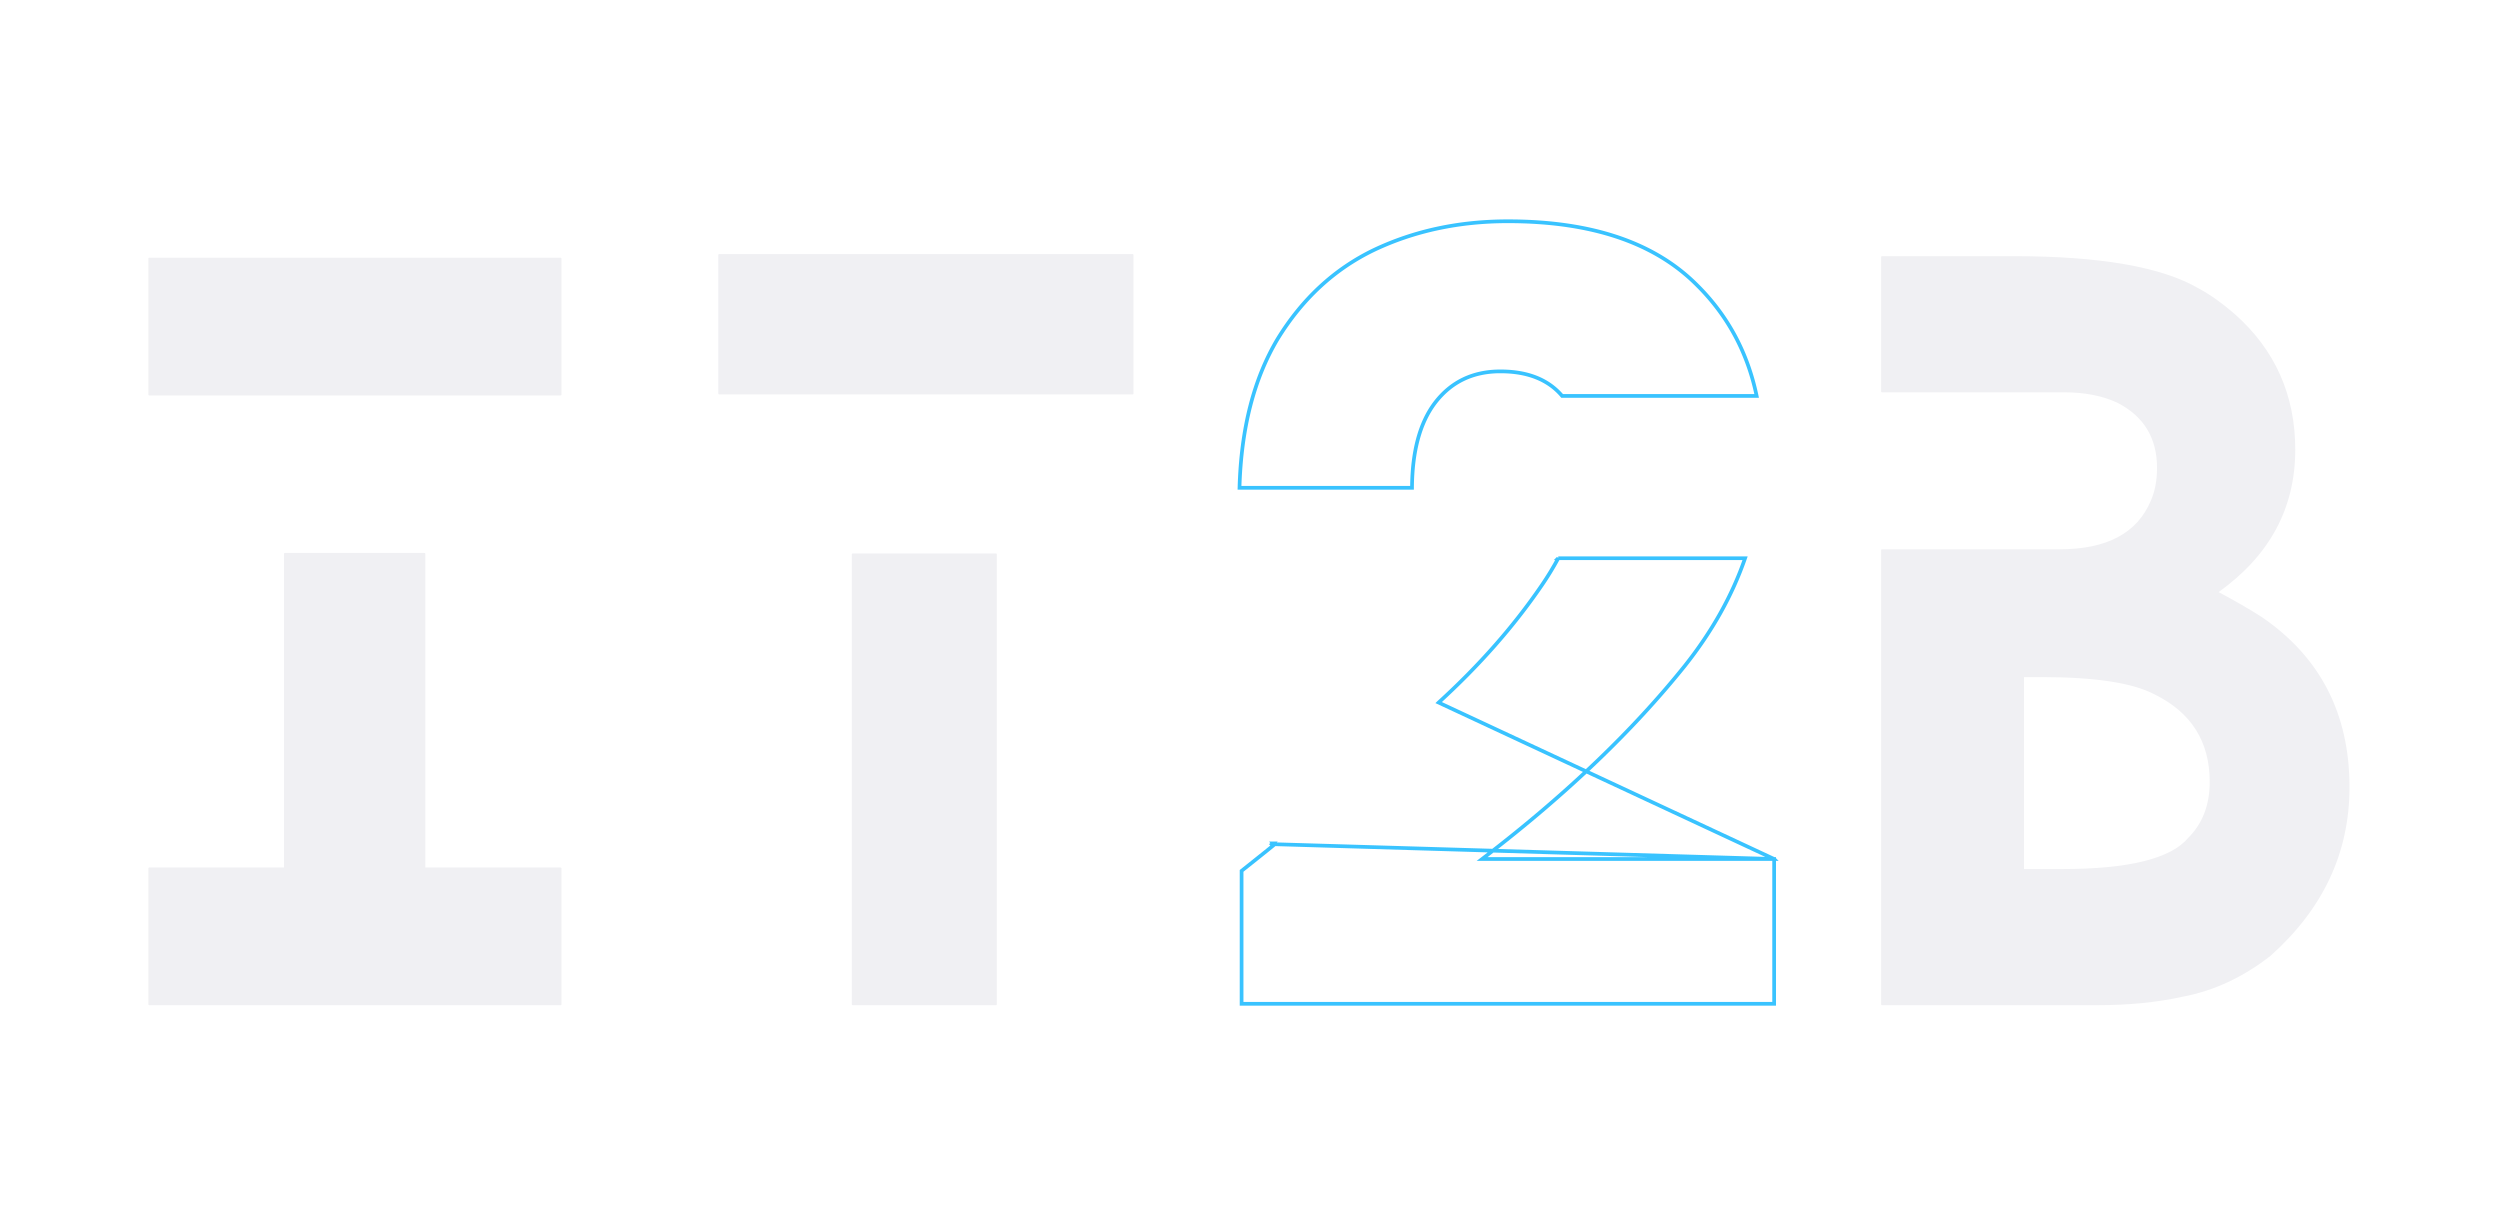 <?xml version="1.0" encoding="utf-8"?><svg width="674" height="331" fill="none" xmlns="http://www.w3.org/2000/svg" viewBox="0 0 674 331"><g filter="url(#ifilter0_dd)"><path d="M40.281 69.484h110.813c.187 0 .281.094.281.282v36.562c0 .188-.094.281-.281.281H40.281c-.187 0-.281-.093-.281-.281V69.766c0-.188.094-.282.281-.282zm36.563 79.594h37.547c.187 0 .281.094.281.281v84.516h36.422c.187 0 .281.094.281.281v36.563c0 .187-.094.281-.281.281H40.281c-.187 0-.281-.094-.281-.281v-36.563c0-.187.094-.281.281-.281h36.282v-84.516c0-.187.093-.281.28-.281zM193.934 68.5h111.375c.187 0 .281.094.281.281v37.266c0 .187-.094.281-.281.281H193.934c-.188 0-.282-.094-.282-.281V68.781c0-.187.094-.281.282-.281zm36 80.719h38.531c.187 0 .281.047.281.14v121.36c0 .187-.094.281-.281.281h-38.531c-.188 0-.282-.094-.282-.281v-121.36c0-.093.094-.14.282-.14zm277.492-80.156h35.438c23.343 0 39.984 2.906 49.922 8.718 3 1.594 6.234 3.89 9.703 6.89 10.875 9.657 16.312 21.845 16.312 36.563 0 15.75-6.89 28.547-20.672 38.391 4.407 2.344 8.297 4.594 11.672 6.75 15.75 10.781 23.625 26.063 23.625 45.844 0 17.625-7.078 32.765-21.234 45.422-7.406 5.812-15.375 9.515-23.906 11.109-6.844 1.5-14.438 2.25-22.782 2.25h-58.078c-.187 0-.281-.094-.281-.281V148.375c0-.187.094-.281.281-.281h47.813c12.75 0 20.953-4.36 24.609-13.078 1.125-2.532 1.688-5.485 1.688-8.86 0-8.062-3.563-13.922-10.688-17.578-4.031-1.875-8.812-2.812-14.344-2.812h-49.078c-.187 0-.281-.094-.281-.282v-36.14c0-.188.094-.281.281-.281zm38.25 113.484v51.75h10.266c18 0 29.344-2.813 34.031-8.438 3.844-3.843 5.766-8.859 5.766-15.047 0-10.874-4.969-18.75-14.907-23.624-5.906-3.094-16.031-4.641-30.375-4.641h-4.781z" fill="#F0F0F3"/></g><g filter="url(#ifilter1_d)"><path d="M478.308 231.588h-78.729l1.164-.896c21.671-16.684 39.496-33.745 53.482-51.179 7.363-9.28 12.778-18.951 16.251-29.013h-50.367a80.51 80.51 0 01-4.536 7.43c-7.512 10.979-16.754 21.472-27.723 31.478l-.001.001 90.459 42.179zm0 0v39.032H334.732v-35.835a1329.4 1329.4 0 006.942-5.54c.744-.6 1.27-1.029 1.574-1.284.145-.122.258-.219.315-.277l.002-.001c.008-.009.04-.041.071-.083l134.672 3.988zm-135.152-4.207c-.062.055-.162.141-.301.256a.52.52 0 00.325.165c.09.009.159-.01.178-.015.037-.01.065-.023.078-.029l-.28-.377zm114.56-150.31l.003.002c8.152 8.153 13.444 18.04 15.874 29.675h-52.439c-3.767-4.439-9.348-6.624-16.65-6.624-7.444 0-13.355 2.851-17.678 8.55l-.002.002c-4.053 5.404-6.08 13.039-6.146 22.84h-46.509c.442-16.029 3.879-29.4 10.283-40.137 6.673-10.867 15.338-18.861 25.996-24 10.87-5.149 22.892-7.727 36.072-7.727 22.768 0 39.802 5.835 51.196 17.419z" stroke="#39C3FF"/></g><defs><filter id="ifilter0_dd" x="0" y="28.5" width="673.426" height="282.5" filterUnits="userSpaceOnUse" color-interpolation-filters="sRGB"><feFlood flood-opacity="0" result="BackgroundImageFix"/><feColorMatrix in="SourceAlpha" values="0 0 0 0 0 0 0 0 0 0 0 0 0 0 0 0 0 0 127 0"/><feOffset dx="10" dy="10"/><feGaussianBlur stdDeviation="15"/><feColorMatrix values="0 0 0 0 0.682 0 0 0 0 0.682 0 0 0 0 0.753 0 0 0 0.5 0"/><feBlend in2="BackgroundImageFix" result="effect1_dropShadow"/><feColorMatrix in="SourceAlpha" values="0 0 0 0 0 0 0 0 0 0 0 0 0 0 0 0 0 0 127 0"/><feOffset dx="-10" dy="-10"/><feGaussianBlur stdDeviation="15"/><feColorMatrix values="0 0 0 0 1 0 0 0 0 1 0 0 0 0 1 0 0 0 1 0"/><feBlend in2="effect1_dropShadow" result="effect2_dropShadow"/><feBlend in="SourceGraphic" in2="effect2_dropShadow" result="shape"/></filter><filter id="ifilter1_d" x="326.356" y="51.852" width="159.752" height="226.568" filterUnits="userSpaceOnUse" color-interpolation-filters="sRGB"><feFlood flood-opacity="0" result="BackgroundImageFix"/><feColorMatrix in="SourceAlpha" values="0 0 0 0 0 0 0 0 0 0 0 0 0 0 0 0 0 0 127 0"/><feMorphology radius=".3" operator="dilate" in="SourceAlpha" result="effect1_dropShadow"/><feOffset/><feGaussianBlur stdDeviation="3.5"/><feColorMatrix values="0 0 0 0 0.129 0 0 0 0 0.733 0 0 0 0 0.996 0 0 0 1 0"/><feBlend in2="BackgroundImageFix" result="effect1_dropShadow"/><feBlend in="SourceGraphic" in2="effect1_dropShadow" result="shape"/></filter></defs></svg>
